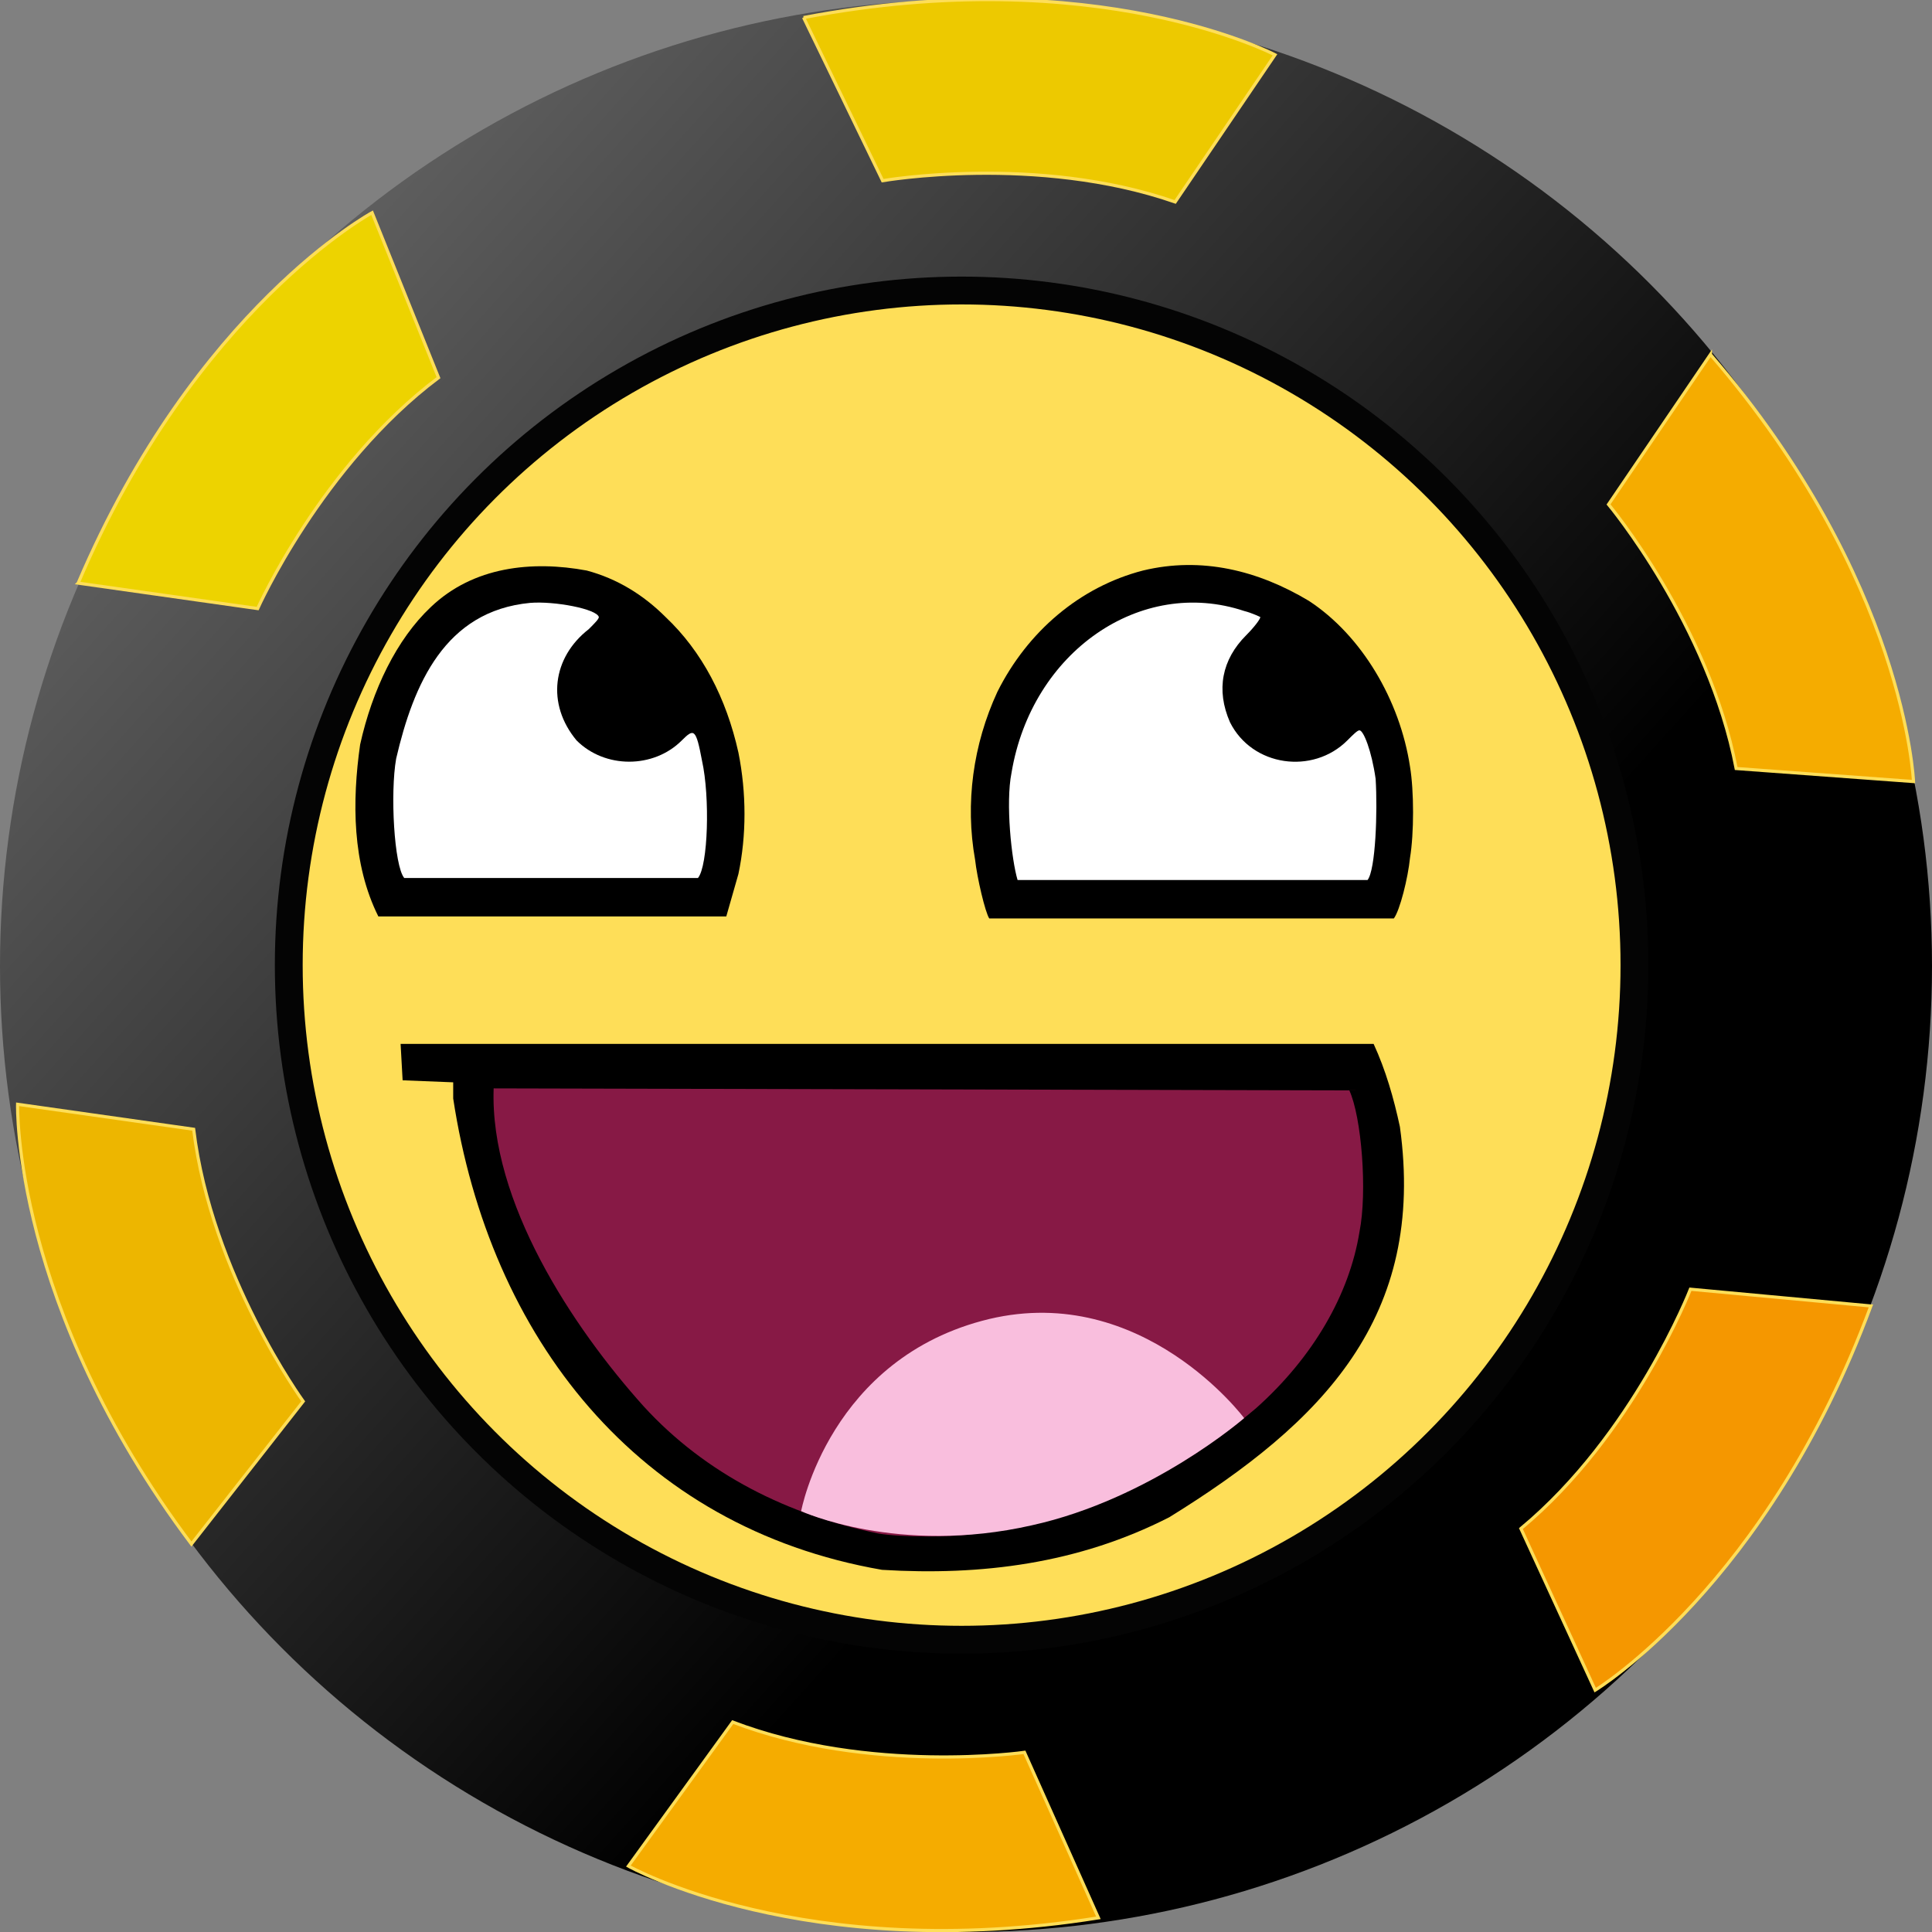 <?xml version="1.0" encoding="UTF-8" standalone="no"?>
<svg
   xmlns:dc="http://purl.org/dc/elements/1.1/"
   xmlns:cc="http://creativecommons.org/ns#"
   xmlns:rdf="http://www.w3.org/1999/02/22-rdf-syntax-ns#"
   xmlns:svg="http://www.w3.org/2000/svg"
   xmlns="http://www.w3.org/2000/svg"
   xmlns:xlink="http://www.w3.org/1999/xlink"
   xmlns:sodipodi="http://sodipodi.sourceforge.net/DTD/sodipodi-0.dtd"
   xmlns:inkscape="http://www.inkscape.org/namespaces/inkscape"
   id="svg1923"
   width="955.069"
   height="955.069"
   version="1.1"
   sodipodi:docname="awesome_chip_gradient.svg"
   inkscape:version="0.92.3 (2405546, 2018-03-11)">
  <rect width="100%" height="100%" fill="#808080" stroke="none"/>
  <defs
     id="defs3797">
    <linearGradient
       inkscape:collect="always"
       id="linearGradient838">
      <stop
         style="stop-color:#000000;stop-opacity:1;"
         offset="0"
         id="stop834" />
      <stop
         style="stop-color:#000000;stop-opacity:0;"
         offset="1"
         id="stop836" />
    </linearGradient>
    <linearGradient
       inkscape:collect="always"
       xlink:href="#linearGradient838"
       id="linearGradient840"
       x1="603.749"
       y1="609.388"
       x2="-58.12"
       y2="12.578"
       gradientUnits="userSpaceOnUse" />
  </defs>
  <sodipodi:namedview
     pagecolor="#ffffff"
     bordercolor="#666666"
     borderopacity="1"
     objecttolerance="10"
     gridtolerance="10"
     guidetolerance="10"
     inkscape:pageopacity="0"
     inkscape:pageshadow="2"
     inkscape:window-width="1920"
     inkscape:window-height="1055"
     id="namedview3795"
     showgrid="false"
     inkscape:zoom="0.20378759"
     inkscape:cx="612.83916"
     inkscape:cy="283.79062"
     inkscape:window-x="0"
     inkscape:window-y="0"
     inkscape:window-maximized="1"
     inkscape:current-layer="svg1923" />
  <circle
     cy="477.534"
     cx="477.534"
     id="circle3776"
     r="477.534"
     style="stroke-width:1.303;fill-opacity:1;fill:url(#linearGradient840)" />
  <circle
     cy="477.534"
     cx="477.534"
     r="336.5"
     id="circle3778"
     style="fill:#fede58" />
  <path
     d="m 436.034,776.034 c -121,-21 -194,-115 -212,-233 v -8 l -25,-1 -1,-18 h 481 c 6,13 10,27 13,41 13,94 -38,146 -114,193 -45,23 -93,29 -142,26 z"
     id="path3780"
     inkscape:connector-curvature="0" />
  <path
     d="m 483.034,758.034 c 52,-6 98,-28 138,-62 28,-25 46,-56 51,-87 4,-20 1,-57 -5,-70 l -423,-1 c -2,56 39,118 74,157 31,34 72,54 116,63 11,2 38,2 49,0 z"
     id="path3782"
     inkscape:connector-curvature="0"
     style="fill:#871945" />
  <path
     d="m 187.034,453.034 c -13,-26 -13,-57 -9,-85 6,-27 18,-52 35,-68 21,-20 50,-23 77,-18 15,4 28,12 39,23 18,17 30,40 36,67 4,20 4,41 0,60 l -6,21 z"
     id="path3784"
     inkscape:connector-curvature="0" />
  <path
     d="m 345.034,434.034 c 5,-6 6,-40 2,-58 -3,-16 -4,-16 -10,-10 -14,14 -38,14 -52,0 -15,-18 -12,-41 6,-55 3,-3 5,-5 5,-6 -1,-4 -22,-8 -34,-7 -42,4 -57.6,40 -66.2,77 -3,17 -1,53 4,59 z"
     id="path3786"
     inkscape:connector-curvature="0"
     style="fill:#ffffff" />
  <path
     d="m 489.034,454.034 c -2,-3 -6,-20 -7,-29 -5,-28 -1,-57 11,-83 15,-30 41,-52 72,-60 29,-7 57,0 82,15 26,17 45,49 50,82 2,12 2,33 0,45 -1,10 -5,26 -8,30 z"
     id="path3788"
     inkscape:connector-curvature="0" />
  <path
     d="m 676.034,435.034 c 4,-5 5,-34 4,-50 -2,-14 -6,-24 -8,-24 -1,0 -3,2 -6,5 -17,17 -47,13 -58,-9 -7,-16 -4,-31 8,-43 4,-4 7,-8 7,-9 0,0 -4,-2 -8,-3 -51,-17 -105,20 -115,80 -3,15 0,43 3,53 z"
     id="path3790"
     inkscape:connector-curvature="0"
     style="fill:#ffffff" />
  <path
     d="m 615.034,701.034 c 0,0 -46,40 -105,53 -66,15 -114,-7 -114,-7 0,0 14,-76 93,-95 76,-18 126,49 126,49 z"
     id="path3792"
     inkscape:connector-curvature="0"
     style="fill:#f9bedd" />
  <path
     style="fill:#edc900;fill-opacity:1;stroke:#fede58;stroke-width:1.563px;stroke-linecap:butt;stroke-linejoin:miter;stroke-opacity:1"
     d="m 397.257,8.68 39.062,80.643 c 0,0 76.149,-13.275 144.614,10.506 l 49.352,-72.741 c 0,0 -88.084,-46.175 -233.027,-18.408 z"
     id="path4755"
     inkscape:connector-curvature="0" />
  <path
     inkscape:connector-curvature="0"
     id="path4757"
     d="m 542.984,948.072 -36.554,-81.811 c 0,0 -76.523,10.918 -144.22,-14.966 l -51.574,71.183 c 0,0 86.616,48.872 232.348,25.594 z"
     style="fill:#f5ac00;fill-opacity:1;stroke:#fede58;stroke-width:1.563px;stroke-linecap:butt;stroke-linejoin:miter;stroke-opacity:1" />
  <path
     style="fill:#edd300;fill-opacity:1;stroke:#fede58;stroke-width:1.563px;stroke-linecap:butt;stroke-linejoin:miter;stroke-opacity:1"
     d="m 38.647,288.257 88.718,12.58 c 0,0 31.472,-70.601 89.409,-114.147 l -32.828,-81.543 c 0,0 -87.467,47.333 -145.299,183.109 z"
     id="path4759"
     inkscape:connector-curvature="0" />
  <path
     inkscape:connector-curvature="0"
     id="path4761"
     d="m 94.628,763.288 55.254,-70.542 c 0,0 -45.406,-62.556 -54.15,-134.504 L 8.7,545.901 c 0,0 -2.742,99.415 85.928,217.387 z"
     style="fill:#edb600;fill-opacity:1;stroke:#fede58;stroke-width:1.563px;stroke-linecap:butt;stroke-linejoin:miter;stroke-opacity:1" />
  <path
     style="fill:#f59700;fill-opacity:1;stroke:#fede58;stroke-width:1.563px;stroke-linecap:butt;stroke-linejoin:miter;stroke-opacity:1"
     d="m 924.864,645.6 -89.222,-8.284 c 0,0 -28.028,72.037 -83.796,118.329 l 36.725,79.863 c 0,0 85.081,-51.499 136.293,-189.908 z"
     id="path4763"
     inkscape:connector-curvature="0" />
  <path
     inkscape:connector-curvature="0"
     id="path4765"
     d="m 845.536,175.25 -50.372,74.107 c 0,0 49.521,59.352 63.096,130.547 l 87.666,6.445 c 0,0 -3.968,-99.374 -100.39,-211.098 z"
     style="fill:#f5ac00;fill-opacity:1;stroke:#fede58;stroke-width:1.563px;stroke-linecap:butt;stroke-linejoin:miter;stroke-opacity:1" />
  <ellipse
     style="opacity:1;fill:none;fill-opacity:1;stroke:#040404;stroke-width:13.758;stroke-miterlimit:4;stroke-dasharray:none;stroke-opacity:1"
     id="path848"
     cx="475.366"
     cy="477.101"
     rx="332.617"
     ry="333.485" />
</svg>
